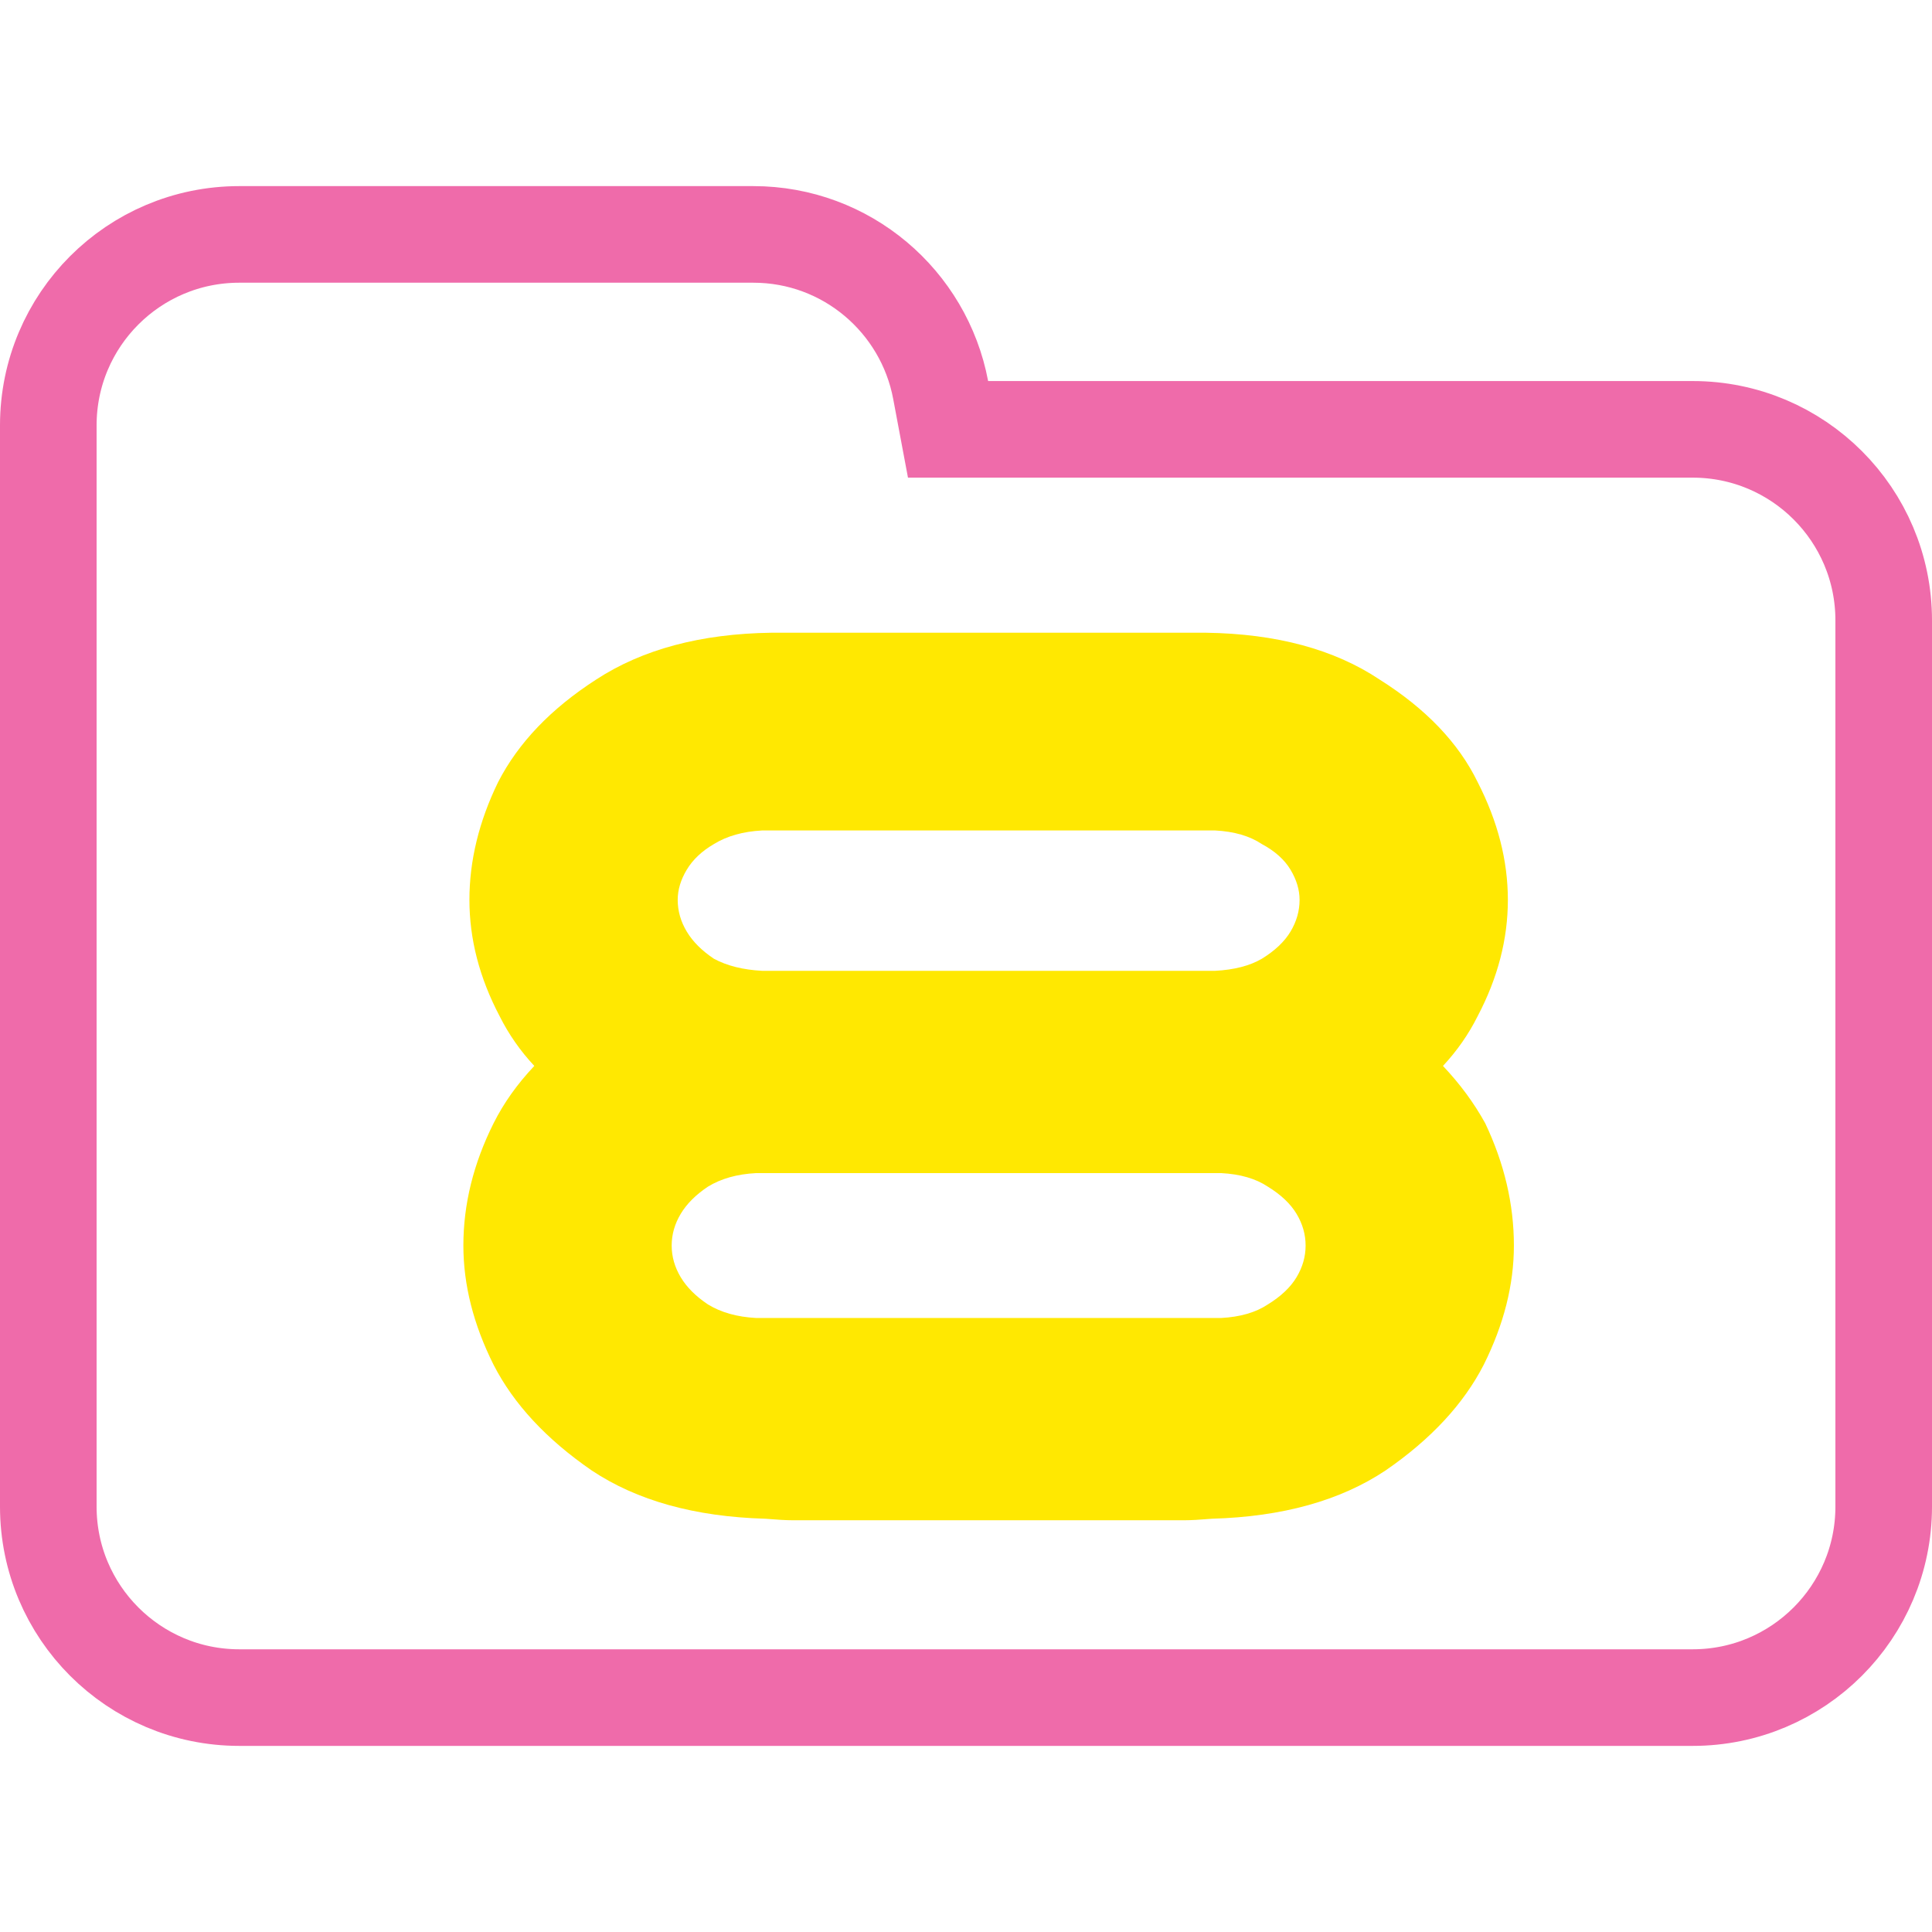 <svg width="100" height="100" viewBox="0 0 100 100" fill="none" xmlns="http://www.w3.org/2000/svg">
<g clip-path="url(#clip0_323_1556)">
<path d="M48.688 20.184L49.071 22.223H51.145H87.615C93.072 22.223 97.5 26.647 97.5 32.108V77.982C97.5 83.438 93.071 87.867 87.615 87.867H12.385C6.927 87.867 2.5 83.438 2.5 77.982V42.203V32.108V22.018C2.5 16.557 6.926 12.133 12.385 12.133H38.991C43.815 12.133 47.826 15.597 48.688 20.184Z" stroke="#EF6BAA" stroke-width="5"/>
<path d="M62.891 50.25C63.88 50.198 64.688 49.99 65.312 49.625C65.99 49.208 66.484 48.74 66.797 48.219C67.109 47.698 67.266 47.151 67.266 46.578C67.266 46.057 67.109 45.536 66.797 45.016C66.484 44.495 65.99 44.052 65.312 43.688C64.688 43.271 63.88 43.036 62.891 42.984H39.453C38.464 43.036 37.63 43.271 36.953 43.688C36.328 44.052 35.859 44.495 35.547 45.016C35.234 45.536 35.078 46.057 35.078 46.578C35.078 47.151 35.234 47.698 35.547 48.219C35.859 48.74 36.328 49.208 36.953 49.625C37.63 49.99 38.464 50.198 39.453 50.25C39.505 50.25 39.557 50.25 39.609 50.25H62.734C62.786 50.25 62.839 50.25 62.891 50.25ZM63.203 68.219C64.193 68.167 65 67.932 65.625 67.516C66.302 67.099 66.797 66.63 67.109 66.109C67.422 65.588 67.578 65.042 67.578 64.469C67.578 63.896 67.422 63.349 67.109 62.828C66.797 62.307 66.302 61.839 65.625 61.422C65 61.005 64.193 60.771 63.203 60.719H39.141C38.151 60.771 37.318 61.005 36.641 61.422C36.016 61.839 35.547 62.307 35.234 62.828C34.922 63.349 34.766 63.896 34.766 64.469C34.766 65.042 34.922 65.588 35.234 66.109C35.547 66.63 36.016 67.099 36.641 67.516C37.318 67.932 38.151 68.167 39.141 68.219H63.203ZM76.875 58.141C77.865 60.224 78.359 62.333 78.359 64.469C78.359 66.5 77.838 68.557 76.797 70.641C75.755 72.672 74.062 74.495 71.719 76.109C69.375 77.672 66.38 78.505 62.734 78.609C62.109 78.662 61.641 78.688 61.328 78.688H41.016C40.703 78.688 40.234 78.662 39.609 78.609C35.964 78.505 32.969 77.672 30.625 76.109C28.281 74.495 26.588 72.672 25.547 70.641C24.505 68.557 23.984 66.5 23.984 64.469C23.984 62.333 24.505 60.224 25.547 58.141C26.068 57.099 26.771 56.109 27.656 55.172C26.927 54.391 26.328 53.531 25.859 52.594C24.818 50.615 24.297 48.609 24.297 46.578C24.297 44.547 24.792 42.516 25.781 40.484C26.823 38.453 28.516 36.682 30.859 35.172C33.255 33.609 36.276 32.802 39.922 32.75H62.422C66.068 32.802 69.062 33.609 71.406 35.172C73.802 36.682 75.495 38.453 76.484 40.484C77.526 42.516 78.047 44.547 78.047 46.578C78.047 48.609 77.526 50.615 76.484 52.594C76.016 53.531 75.417 54.391 74.688 55.172C75.573 56.109 76.302 57.099 76.875 58.141Z" fill="#FFE801"/>
</g>
<defs>
<clipPath id="clip0_323_1556">
<rect width="100" height="100" fill="white"/>
</clipPath>
</defs>
</svg>
